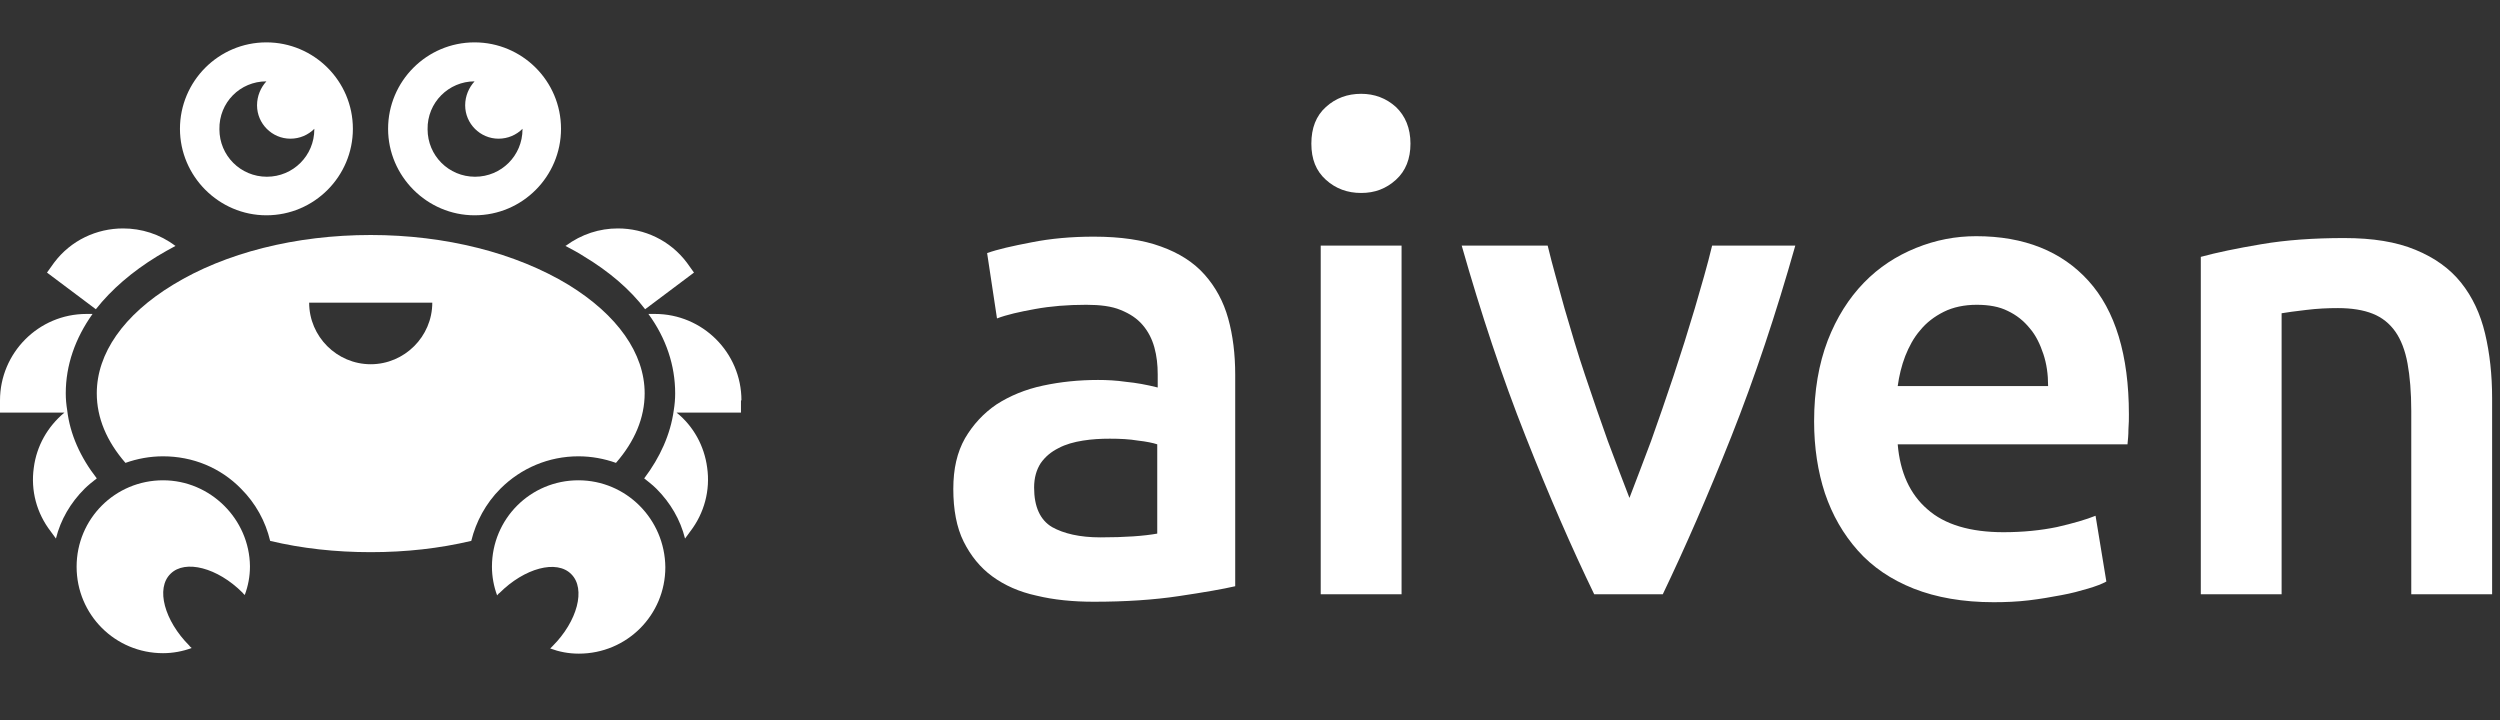 <svg width="59" height="17" viewBox="0 0 59 17" fill="none" xmlns="http://www.w3.org/2000/svg">
<rect x="0" y="0" width="59" height="17" fill="#333333" stroke="none"/>
<g clip-path="url(#clip0_1_776)">
<path d="M13.65 10.769C13.961 10.769 14.26 10.825 14.537 10.924C14.981 10.414 15.214 9.86 15.214 9.283C15.214 8.341 14.571 7.431 13.417 6.722C12.175 5.968 10.512 5.546 8.749 5.546C6.975 5.546 5.312 5.968 4.081 6.722C2.916 7.431 2.284 8.341 2.284 9.283C2.284 9.86 2.517 10.414 2.961 10.924C3.238 10.825 3.537 10.769 3.848 10.769C4.546 10.769 5.201 11.035 5.689 11.534C6.032 11.878 6.265 12.299 6.376 12.765C7.119 12.943 7.917 13.031 8.749 13.031C9.581 13.031 10.368 12.943 11.122 12.765C11.233 12.31 11.466 11.878 11.809 11.534C12.297 11.046 12.952 10.769 13.65 10.769ZM8.749 8.596C7.951 8.596 7.296 7.942 7.296 7.143H10.202C10.202 7.942 9.547 8.596 8.749 8.596Z" fill="white"/>
<path d="M3.715 6.045C3.859 5.957 4.003 5.879 4.147 5.801H4.136C3.77 5.524 3.338 5.391 2.905 5.391C2.284 5.391 1.674 5.668 1.275 6.201L1.109 6.433L2.262 7.298C2.628 6.833 3.116 6.411 3.715 6.045Z" fill="white"/>
<path d="M2.284 11.29C1.896 10.791 1.652 10.248 1.586 9.682C1.564 9.549 1.552 9.416 1.552 9.283C1.552 8.618 1.774 7.986 2.184 7.409H2.04C0.909 7.409 0 8.33 0 9.45V9.738H1.519C1.12 10.071 0.865 10.525 0.798 11.035C0.721 11.579 0.865 12.111 1.198 12.543L1.32 12.71C1.43 12.266 1.663 11.867 1.996 11.534C2.085 11.446 2.184 11.368 2.284 11.29Z" fill="white"/>
<path d="M15.225 7.298L16.378 6.433L16.212 6.201C15.812 5.668 15.203 5.391 14.582 5.391C14.149 5.391 13.728 5.524 13.351 5.801H13.34C13.484 5.879 13.639 5.957 13.772 6.045C14.382 6.411 14.87 6.833 15.225 7.298Z" fill="white"/>
<path d="M17.498 9.45C17.498 8.319 16.578 7.409 15.458 7.409H15.302C15.724 7.986 15.934 8.629 15.934 9.283C15.934 9.416 15.923 9.549 15.901 9.682C15.824 10.248 15.58 10.791 15.203 11.29C15.302 11.368 15.402 11.446 15.491 11.534C15.824 11.867 16.056 12.266 16.167 12.71L16.289 12.543C16.622 12.111 16.766 11.568 16.689 11.035C16.622 10.525 16.367 10.059 15.968 9.738H17.487V9.45H17.498Z" fill="white"/>
<path d="M6.287 5.081C7.418 5.081 8.328 4.16 8.328 3.04C8.328 1.909 7.407 1 6.287 1C5.156 1 4.247 1.92 4.247 3.04C4.247 4.16 5.167 5.081 6.287 5.081ZM6.287 1.92C6.154 2.065 6.066 2.264 6.066 2.486C6.066 2.918 6.42 3.273 6.853 3.273C7.075 3.273 7.274 3.184 7.418 3.04V3.051C7.418 3.672 6.919 4.171 6.298 4.171C5.677 4.171 5.178 3.672 5.178 3.051C5.167 2.419 5.666 1.92 6.287 1.92Z" fill="white"/>
<path d="M11.2 5.081C12.331 5.081 13.24 4.16 13.24 3.04C13.24 1.909 12.32 1 11.2 1C10.069 1 9.159 1.92 9.159 3.04C9.159 4.16 10.08 5.081 11.2 5.081ZM11.2 1.92C11.211 1.92 11.211 1.92 11.2 1.92C11.067 2.065 10.978 2.264 10.978 2.486C10.978 2.918 11.333 3.273 11.765 3.273C11.987 3.273 12.187 3.184 12.331 3.04V3.051C12.331 3.672 11.832 4.171 11.211 4.171C10.59 4.171 10.091 3.672 10.091 3.051C10.08 2.419 10.59 1.92 11.2 1.92Z" fill="white"/>
<path d="M3.848 11.335C2.717 11.335 1.808 12.244 1.808 13.375C1.808 14.506 2.717 15.415 3.848 15.415C4.081 15.415 4.314 15.371 4.524 15.293C4.502 15.271 4.48 15.26 4.469 15.238C3.881 14.65 3.67 13.885 4.025 13.541C4.369 13.198 5.134 13.397 5.722 13.985C5.744 14.007 5.755 14.029 5.777 14.04C5.855 13.83 5.899 13.608 5.899 13.364C5.888 12.255 4.968 11.335 3.848 11.335Z" fill="white"/>
<path d="M13.65 11.335C12.519 11.335 11.61 12.244 11.61 13.375C11.61 13.608 11.654 13.841 11.732 14.051C11.754 14.029 11.765 14.007 11.787 13.996C12.375 13.408 13.14 13.198 13.484 13.552C13.828 13.896 13.628 14.661 13.04 15.249C13.018 15.271 13.007 15.282 12.985 15.304C13.195 15.382 13.417 15.426 13.661 15.426C14.792 15.426 15.702 14.517 15.702 13.386C15.691 12.255 14.781 11.335 13.65 11.335Z" fill="white"/>
<path d="M25.814 5.585C26.446 5.585 26.978 5.663 27.399 5.818C27.832 5.973 28.175 6.195 28.43 6.483C28.686 6.772 28.874 7.115 28.985 7.515C29.096 7.914 29.151 8.357 29.151 8.845V13.835C28.863 13.902 28.419 13.979 27.821 14.068C27.233 14.157 26.556 14.201 25.814 14.201C25.326 14.201 24.871 14.157 24.461 14.057C24.05 13.968 23.707 13.813 23.418 13.602C23.13 13.392 22.908 13.114 22.742 12.782C22.576 12.449 22.498 12.028 22.498 11.54C22.498 11.063 22.587 10.675 22.775 10.342C22.964 10.021 23.208 9.755 23.518 9.544C23.829 9.344 24.195 9.189 24.616 9.1C25.026 9.012 25.459 8.967 25.913 8.967C26.124 8.967 26.346 8.978 26.579 9.012C26.812 9.034 27.055 9.078 27.322 9.145V8.834C27.322 8.612 27.299 8.402 27.244 8.202C27.189 8.003 27.1 7.825 26.967 7.67C26.834 7.515 26.667 7.404 26.446 7.315C26.235 7.226 25.958 7.193 25.636 7.193C25.193 7.193 24.793 7.226 24.427 7.293C24.062 7.359 23.762 7.426 23.529 7.515L23.296 5.973C23.54 5.885 23.884 5.807 24.35 5.718C24.793 5.63 25.281 5.585 25.814 5.585ZM25.969 12.682C26.556 12.682 27 12.649 27.311 12.593V10.486C27.211 10.453 27.055 10.42 26.856 10.398C26.656 10.364 26.434 10.353 26.191 10.353C25.98 10.353 25.769 10.364 25.558 10.398C25.348 10.431 25.148 10.486 24.982 10.575C24.805 10.664 24.671 10.775 24.561 10.93C24.461 11.085 24.405 11.274 24.405 11.507C24.405 11.961 24.549 12.272 24.827 12.438C25.104 12.593 25.481 12.682 25.969 12.682Z" fill="white"/>
<path d="M33.287 3.39C33.287 3.744 33.176 4.033 32.944 4.243C32.711 4.454 32.445 4.554 32.123 4.554C31.802 4.554 31.524 4.454 31.291 4.243C31.058 4.033 30.948 3.756 30.948 3.39C30.948 3.024 31.058 2.735 31.291 2.525C31.524 2.314 31.802 2.214 32.123 2.214C32.434 2.214 32.711 2.314 32.944 2.525C33.165 2.735 33.287 3.024 33.287 3.39ZM33.077 14.024H31.169V5.796H33.077V14.024Z" fill="white"/>
<path d="M37.623 14.024C37.102 12.948 36.559 11.706 36.004 10.298C35.45 8.901 34.951 7.393 34.496 5.796H36.525C36.636 6.262 36.78 6.75 36.924 7.282C37.08 7.814 37.235 8.346 37.412 8.867C37.59 9.4 37.767 9.91 37.945 10.409C38.133 10.908 38.299 11.351 38.455 11.751C38.61 11.351 38.776 10.908 38.965 10.409C39.142 9.91 39.32 9.4 39.497 8.867C39.674 8.335 39.841 7.803 39.996 7.282C40.151 6.75 40.295 6.262 40.406 5.796H42.369C41.914 7.404 41.415 8.901 40.861 10.298C40.306 11.695 39.763 12.937 39.242 14.024H37.623Z" fill="white"/>
<path d="M42.813 9.943C42.813 9.222 42.923 8.59 43.134 8.036C43.345 7.492 43.633 7.038 43.988 6.672C44.343 6.306 44.753 6.04 45.219 5.851C45.685 5.663 46.15 5.574 46.638 5.574C47.769 5.574 48.656 5.929 49.288 6.628C49.92 7.326 50.242 8.38 50.242 9.777C50.242 9.877 50.242 9.998 50.231 10.132C50.231 10.265 50.22 10.376 50.209 10.486H44.786C44.842 11.152 45.075 11.662 45.485 12.017C45.895 12.383 46.505 12.56 47.281 12.56C47.747 12.56 48.169 12.516 48.545 12.438C48.934 12.349 49.233 12.261 49.455 12.172L49.71 13.724C49.61 13.78 49.466 13.835 49.277 13.891C49.089 13.946 48.889 14.002 48.645 14.046C48.412 14.09 48.157 14.135 47.88 14.168C47.603 14.201 47.326 14.212 47.048 14.212C46.328 14.212 45.696 14.101 45.163 13.891C44.631 13.68 44.188 13.38 43.844 12.992C43.5 12.604 43.245 12.161 43.068 11.64C42.901 11.13 42.813 10.564 42.813 9.943ZM48.335 9.1C48.335 8.834 48.301 8.59 48.224 8.357C48.146 8.124 48.047 7.914 47.902 7.747C47.758 7.57 47.592 7.437 47.381 7.337C47.182 7.237 46.938 7.193 46.649 7.193C46.361 7.193 46.095 7.248 45.873 7.359C45.651 7.47 45.463 7.614 45.319 7.792C45.163 7.969 45.053 8.18 44.964 8.402C44.875 8.635 44.82 8.867 44.786 9.111H48.335V9.1Z" fill="white"/>
<path d="M51.939 6.062C52.304 5.962 52.781 5.862 53.369 5.763C53.957 5.663 54.611 5.618 55.321 5.618C55.997 5.618 56.551 5.707 57.006 5.896C57.461 6.084 57.816 6.339 58.082 6.672C58.348 7.005 58.536 7.404 58.647 7.869C58.758 8.335 58.814 8.845 58.814 9.4V14.024H56.906V9.699C56.906 9.256 56.873 8.879 56.818 8.579C56.762 8.269 56.662 8.014 56.529 7.825C56.396 7.637 56.219 7.492 55.997 7.404C55.775 7.315 55.498 7.271 55.176 7.271C54.933 7.271 54.689 7.282 54.422 7.315C54.156 7.348 53.968 7.37 53.846 7.393V14.024H51.939V6.062Z" fill="white"/>
</g>
<defs>
<clipPath id="clip0_1_776">
<rect width="58.813" height="16.426" fill="white"/>
</clipPath>
</defs>
</svg>

